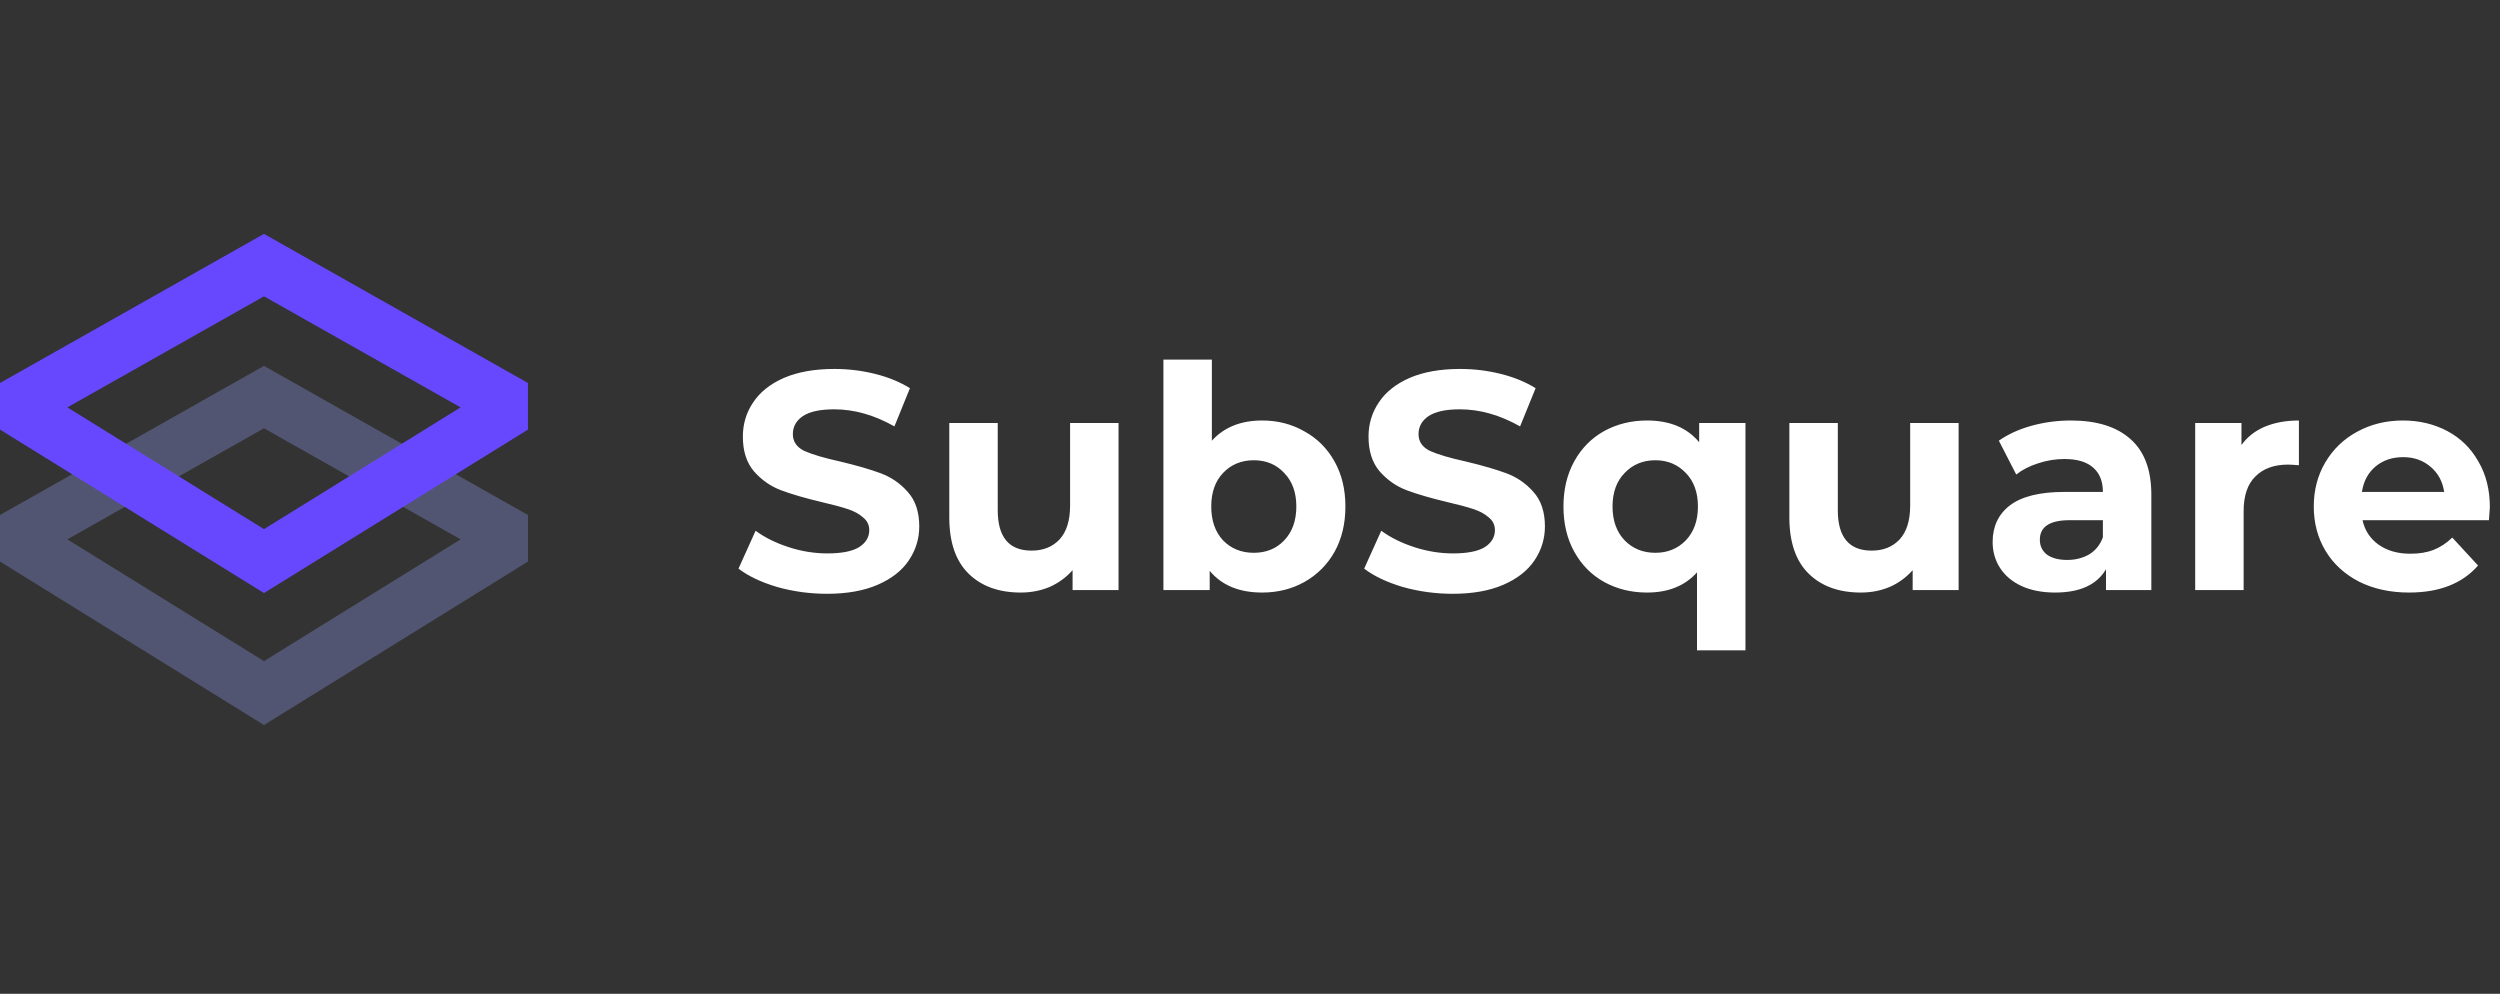 <svg width="161" height="64" viewBox="0 0 161 64" fill="none" xmlns="http://www.w3.org/2000/svg">
    <rect x="0" y="0" width="161" height="64" fill="#333333" stroke="none"/>
    <g clip-path="url(#clip0_8210_47680)">
        <path d="M17 44.634L0.902 34.666L17 25.572L25.906 30.603L33.098 34.666L17 44.634Z" stroke="#515571"
              stroke-width="3.5"/>
        <path d="M0.902 26.166L17 17.072L33.098 26.166L17 36.134L0.902 26.166Z" stroke="#6848FF"
              stroke-width="3.5"/>
    </g>
    <path d="M53.26 38.24C52.153 38.24 51.08 38.093 50.04 37.8C49.013 37.493 48.187 37.1 47.56 36.62L48.66 34.18C49.26 34.62 49.973 34.973 50.8 35.24C51.627 35.507 52.453 35.64 53.28 35.64C54.2 35.64 54.88 35.507 55.32 35.24C55.76 34.96 55.98 34.593 55.98 34.14C55.98 33.807 55.847 33.533 55.58 33.32C55.327 33.093 54.993 32.913 54.58 32.78C54.18 32.647 53.633 32.5 52.94 32.34C51.873 32.087 51 31.833 50.32 31.58C49.64 31.327 49.053 30.92 48.56 30.36C48.08 29.8 47.84 29.053 47.84 28.12C47.84 27.307 48.06 26.573 48.5 25.92C48.94 25.253 49.6 24.727 50.48 24.34C51.373 23.953 52.46 23.76 53.74 23.76C54.633 23.76 55.507 23.867 56.36 24.08C57.213 24.293 57.96 24.6 58.6 25L57.6 27.46C56.307 26.727 55.013 26.36 53.72 26.36C52.813 26.36 52.14 26.507 51.7 26.8C51.273 27.093 51.06 27.48 51.06 27.96C51.06 28.44 51.307 28.8 51.8 29.04C52.307 29.267 53.073 29.493 54.1 29.72C55.167 29.973 56.04 30.227 56.72 30.48C57.4 30.733 57.98 31.133 58.46 31.68C58.953 32.227 59.2 32.967 59.2 33.9C59.2 34.7 58.973 35.433 58.52 36.1C58.08 36.753 57.413 37.273 56.52 37.66C55.627 38.047 54.54 38.24 53.26 38.24ZM72.034 27.24V38H69.074V36.72C68.661 37.187 68.167 37.547 67.594 37.8C67.021 38.04 66.401 38.16 65.734 38.16C64.321 38.16 63.201 37.753 62.374 36.94C61.547 36.127 61.134 34.92 61.134 33.32V27.24H64.254V32.86C64.254 34.593 64.981 35.46 66.434 35.46C67.181 35.46 67.781 35.22 68.234 34.74C68.687 34.247 68.914 33.52 68.914 32.56V27.24H72.034ZM81.284 27.08C82.284 27.08 83.191 27.313 84.004 27.78C84.831 28.233 85.478 28.88 85.944 29.72C86.411 30.547 86.644 31.513 86.644 32.62C86.644 33.727 86.411 34.7 85.944 35.54C85.478 36.367 84.831 37.013 84.004 37.48C83.191 37.933 82.284 38.16 81.284 38.16C79.804 38.16 78.678 37.693 77.904 36.76V38H74.924V23.16H78.044V28.38C78.831 27.513 79.911 27.08 81.284 27.08ZM80.744 35.6C81.544 35.6 82.198 35.333 82.704 34.8C83.224 34.253 83.484 33.527 83.484 32.62C83.484 31.713 83.224 30.993 82.704 30.46C82.198 29.913 81.544 29.64 80.744 29.64C79.944 29.64 79.284 29.913 78.764 30.46C78.258 30.993 78.004 31.713 78.004 32.62C78.004 33.527 78.258 34.253 78.764 34.8C79.284 35.333 79.944 35.6 80.744 35.6ZM93.553 38.24C92.446 38.24 91.373 38.093 90.333 37.8C89.306 37.493 88.48 37.1 87.853 36.62L88.953 34.18C89.553 34.62 90.266 34.973 91.093 35.24C91.92 35.507 92.746 35.64 93.573 35.64C94.493 35.64 95.173 35.507 95.613 35.24C96.053 34.96 96.273 34.593 96.273 34.14C96.273 33.807 96.14 33.533 95.873 33.32C95.62 33.093 95.286 32.913 94.873 32.78C94.473 32.647 93.926 32.5 93.233 32.34C92.166 32.087 91.293 31.833 90.613 31.58C89.933 31.327 89.346 30.92 88.853 30.36C88.373 29.8 88.133 29.053 88.133 28.12C88.133 27.307 88.353 26.573 88.793 25.92C89.233 25.253 89.893 24.727 90.773 24.34C91.666 23.953 92.753 23.76 94.033 23.76C94.926 23.76 95.8 23.867 96.653 24.08C97.506 24.293 98.253 24.6 98.893 25L97.893 27.46C96.6 26.727 95.306 26.36 94.013 26.36C93.106 26.36 92.433 26.507 91.993 26.8C91.566 27.093 91.353 27.48 91.353 27.96C91.353 28.44 91.6 28.8 92.093 29.04C92.6 29.267 93.366 29.493 94.393 29.72C95.46 29.973 96.333 30.227 97.013 30.48C97.693 30.733 98.273 31.133 98.753 31.68C99.246 32.227 99.493 32.967 99.493 33.9C99.493 34.7 99.266 35.433 98.813 36.1C98.373 36.753 97.706 37.273 96.813 37.66C95.92 38.047 94.833 38.24 93.553 38.24ZM112.407 27.24V41.88H109.287V36.86C108.514 37.727 107.44 38.16 106.067 38.16C105.054 38.16 104.134 37.933 103.307 37.48C102.494 37.027 101.854 36.38 101.387 35.54C100.92 34.7 100.687 33.727 100.687 32.62C100.687 31.513 100.92 30.54 101.387 29.7C101.854 28.86 102.494 28.213 103.307 27.76C104.134 27.307 105.054 27.08 106.067 27.08C107.534 27.08 108.654 27.547 109.427 28.48V27.24H112.407ZM106.607 35.6C107.394 35.6 108.047 35.333 108.567 34.8C109.087 34.253 109.347 33.527 109.347 32.62C109.347 31.713 109.087 30.993 108.567 30.46C108.047 29.913 107.394 29.64 106.607 29.64C105.807 29.64 105.147 29.913 104.627 30.46C104.107 30.993 103.847 31.713 103.847 32.62C103.847 33.527 104.107 34.253 104.627 34.8C105.147 35.333 105.807 35.6 106.607 35.6ZM126.135 27.24V38H123.175V36.72C122.762 37.187 122.269 37.547 121.695 37.8C121.122 38.04 120.502 38.16 119.835 38.16C118.422 38.16 117.302 37.753 116.475 36.94C115.649 36.127 115.235 34.92 115.235 33.32V27.24H118.355V32.86C118.355 34.593 119.082 35.46 120.535 35.46C121.282 35.46 121.882 35.22 122.335 34.74C122.789 34.247 123.015 33.52 123.015 32.56V27.24H126.135ZM133.366 27.08C135.033 27.08 136.313 27.48 137.206 28.28C138.099 29.067 138.546 30.26 138.546 31.86V38H135.626V36.66C135.039 37.66 133.946 38.16 132.346 38.16C131.519 38.16 130.799 38.02 130.186 37.74C129.586 37.46 129.126 37.073 128.806 36.58C128.486 36.087 128.326 35.527 128.326 34.9C128.326 33.9 128.699 33.113 129.446 32.54C130.206 31.967 131.373 31.68 132.946 31.68H135.426C135.426 31 135.219 30.48 134.806 30.12C134.393 29.747 133.773 29.56 132.946 29.56C132.373 29.56 131.806 29.653 131.246 29.84C130.699 30.013 130.233 30.253 129.846 30.56L128.726 28.38C129.313 27.967 130.013 27.647 130.826 27.42C131.653 27.193 132.499 27.08 133.366 27.08ZM133.126 36.06C133.659 36.06 134.133 35.94 134.546 35.7C134.959 35.447 135.253 35.08 135.426 34.6V33.5H133.286C132.006 33.5 131.366 33.92 131.366 34.76C131.366 35.16 131.519 35.48 131.826 35.72C132.146 35.947 132.579 36.06 133.126 36.06ZM144.35 28.66C144.723 28.14 145.223 27.747 145.85 27.48C146.49 27.213 147.223 27.08 148.05 27.08V29.96C147.703 29.933 147.47 29.92 147.35 29.92C146.456 29.92 145.756 30.173 145.25 30.68C144.743 31.173 144.49 31.92 144.49 32.92V38H141.37V27.24H144.35V28.66ZM160.347 32.66C160.347 32.7 160.327 32.98 160.287 33.5H152.147C152.294 34.167 152.641 34.693 153.187 35.08C153.734 35.467 154.414 35.66 155.227 35.66C155.787 35.66 156.281 35.58 156.707 35.42C157.147 35.247 157.554 34.98 157.927 34.62L159.587 36.42C158.574 37.58 157.094 38.16 155.147 38.16C153.934 38.16 152.861 37.927 151.927 37.46C150.994 36.98 150.274 36.32 149.767 35.48C149.261 34.64 149.007 33.687 149.007 32.62C149.007 31.567 149.254 30.62 149.747 29.78C150.254 28.927 150.941 28.267 151.807 27.8C152.687 27.32 153.667 27.08 154.747 27.08C155.801 27.08 156.754 27.307 157.607 27.76C158.461 28.213 159.127 28.867 159.607 29.72C160.101 30.56 160.347 31.54 160.347 32.66ZM154.767 29.44C154.061 29.44 153.467 29.64 152.987 30.04C152.507 30.44 152.214 30.987 152.107 31.68H157.407C157.301 31 157.007 30.46 156.527 30.06C156.047 29.647 155.461 29.44 154.767 29.44Z"
          fill="white"/>
    <defs>
        <clipPath id="clip0_8210_47680">
            <rect width="34" height="34" fill="white" transform="translate(0 14)"/>
        </clipPath>
    </defs>
</svg>
